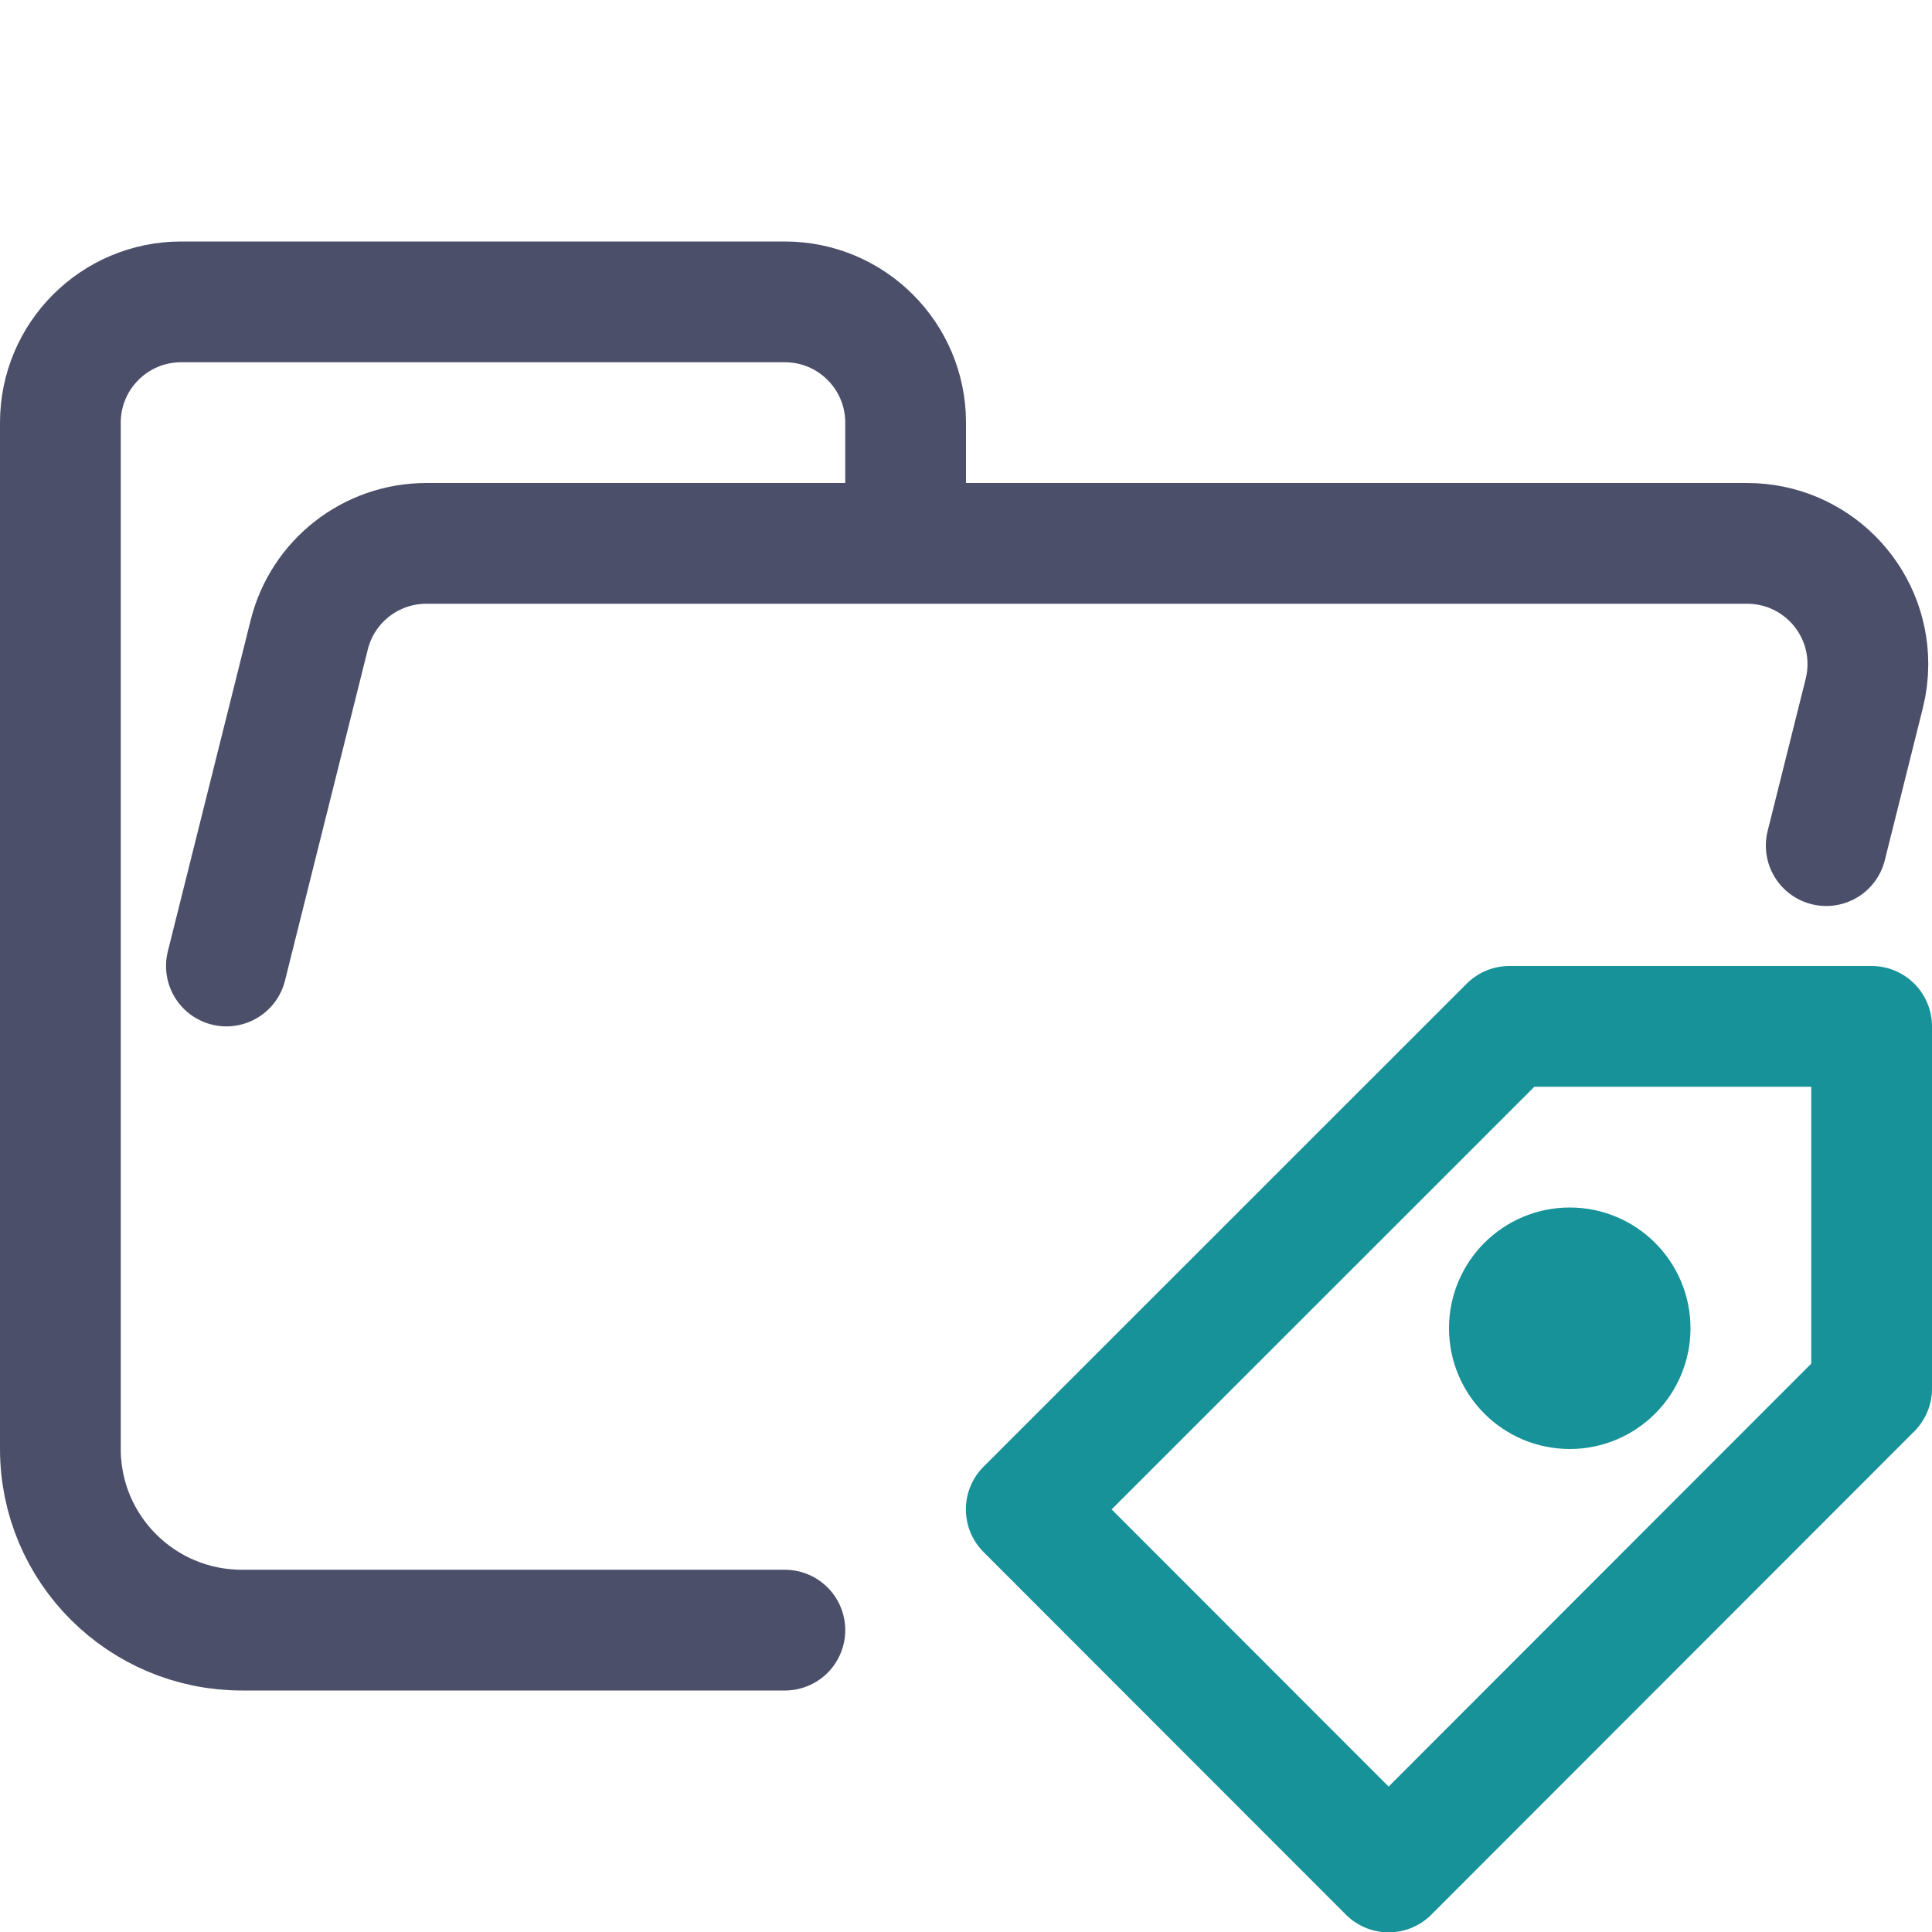 <?xml version="1.0" encoding="UTF-8"?>
<svg width="16px" height="16px" viewBox="0 0 16 16" version="1.1" xmlns="http://www.w3.org/2000/svg" xmlns:xlink="http://www.w3.org/1999/xlink">
    <title>folder_types__open</title>
    <g id="folder_types__open" stroke="none" stroke-width="1" fill="none" fill-rule="evenodd" stroke-linecap="round" stroke-linejoin="round">
        <g id="folder" stroke="#4C4F69">
            <path d="M1.875,8 L2.561,5.257 C2.672,4.812 3.072,4.5 3.531,4.5 L14.469,4.5 C15.022,4.5 15.469,4.948 15.469,5.5 C15.469,5.582 15.459,5.663 15.439,5.743 L15.124,7.003 M6.5,13.5 L2.004,13.5 C1.172,13.5 0.5,12.828 0.5,12 L0.5,3.5 C0.5,2.948 0.948,2.5 1.5,2.5 L6.5,2.5 C7.052,2.5 7.5,2.948 7.5,3.5 L7.5,4.5" id="Shape"></path>
        </g>
        <g id="icon" stroke="#179299">
            <path d="M8.499,12.5 L12.5,8.5 L15.5,8.5 L15.5,11.5 L11.5,15.503 L8.499,12.5 Z M13,11.5 C13.276,11.5 13.5,11.276 13.5,11 C13.5,10.724 13.276,10.5 13,10.5 C12.724,10.5 12.5,10.724 12.5,11 C12.5,11.276 12.724,11.5 13,11.5 Z" id="Combined-Shape"></path>
        </g>
    </g>
</svg>